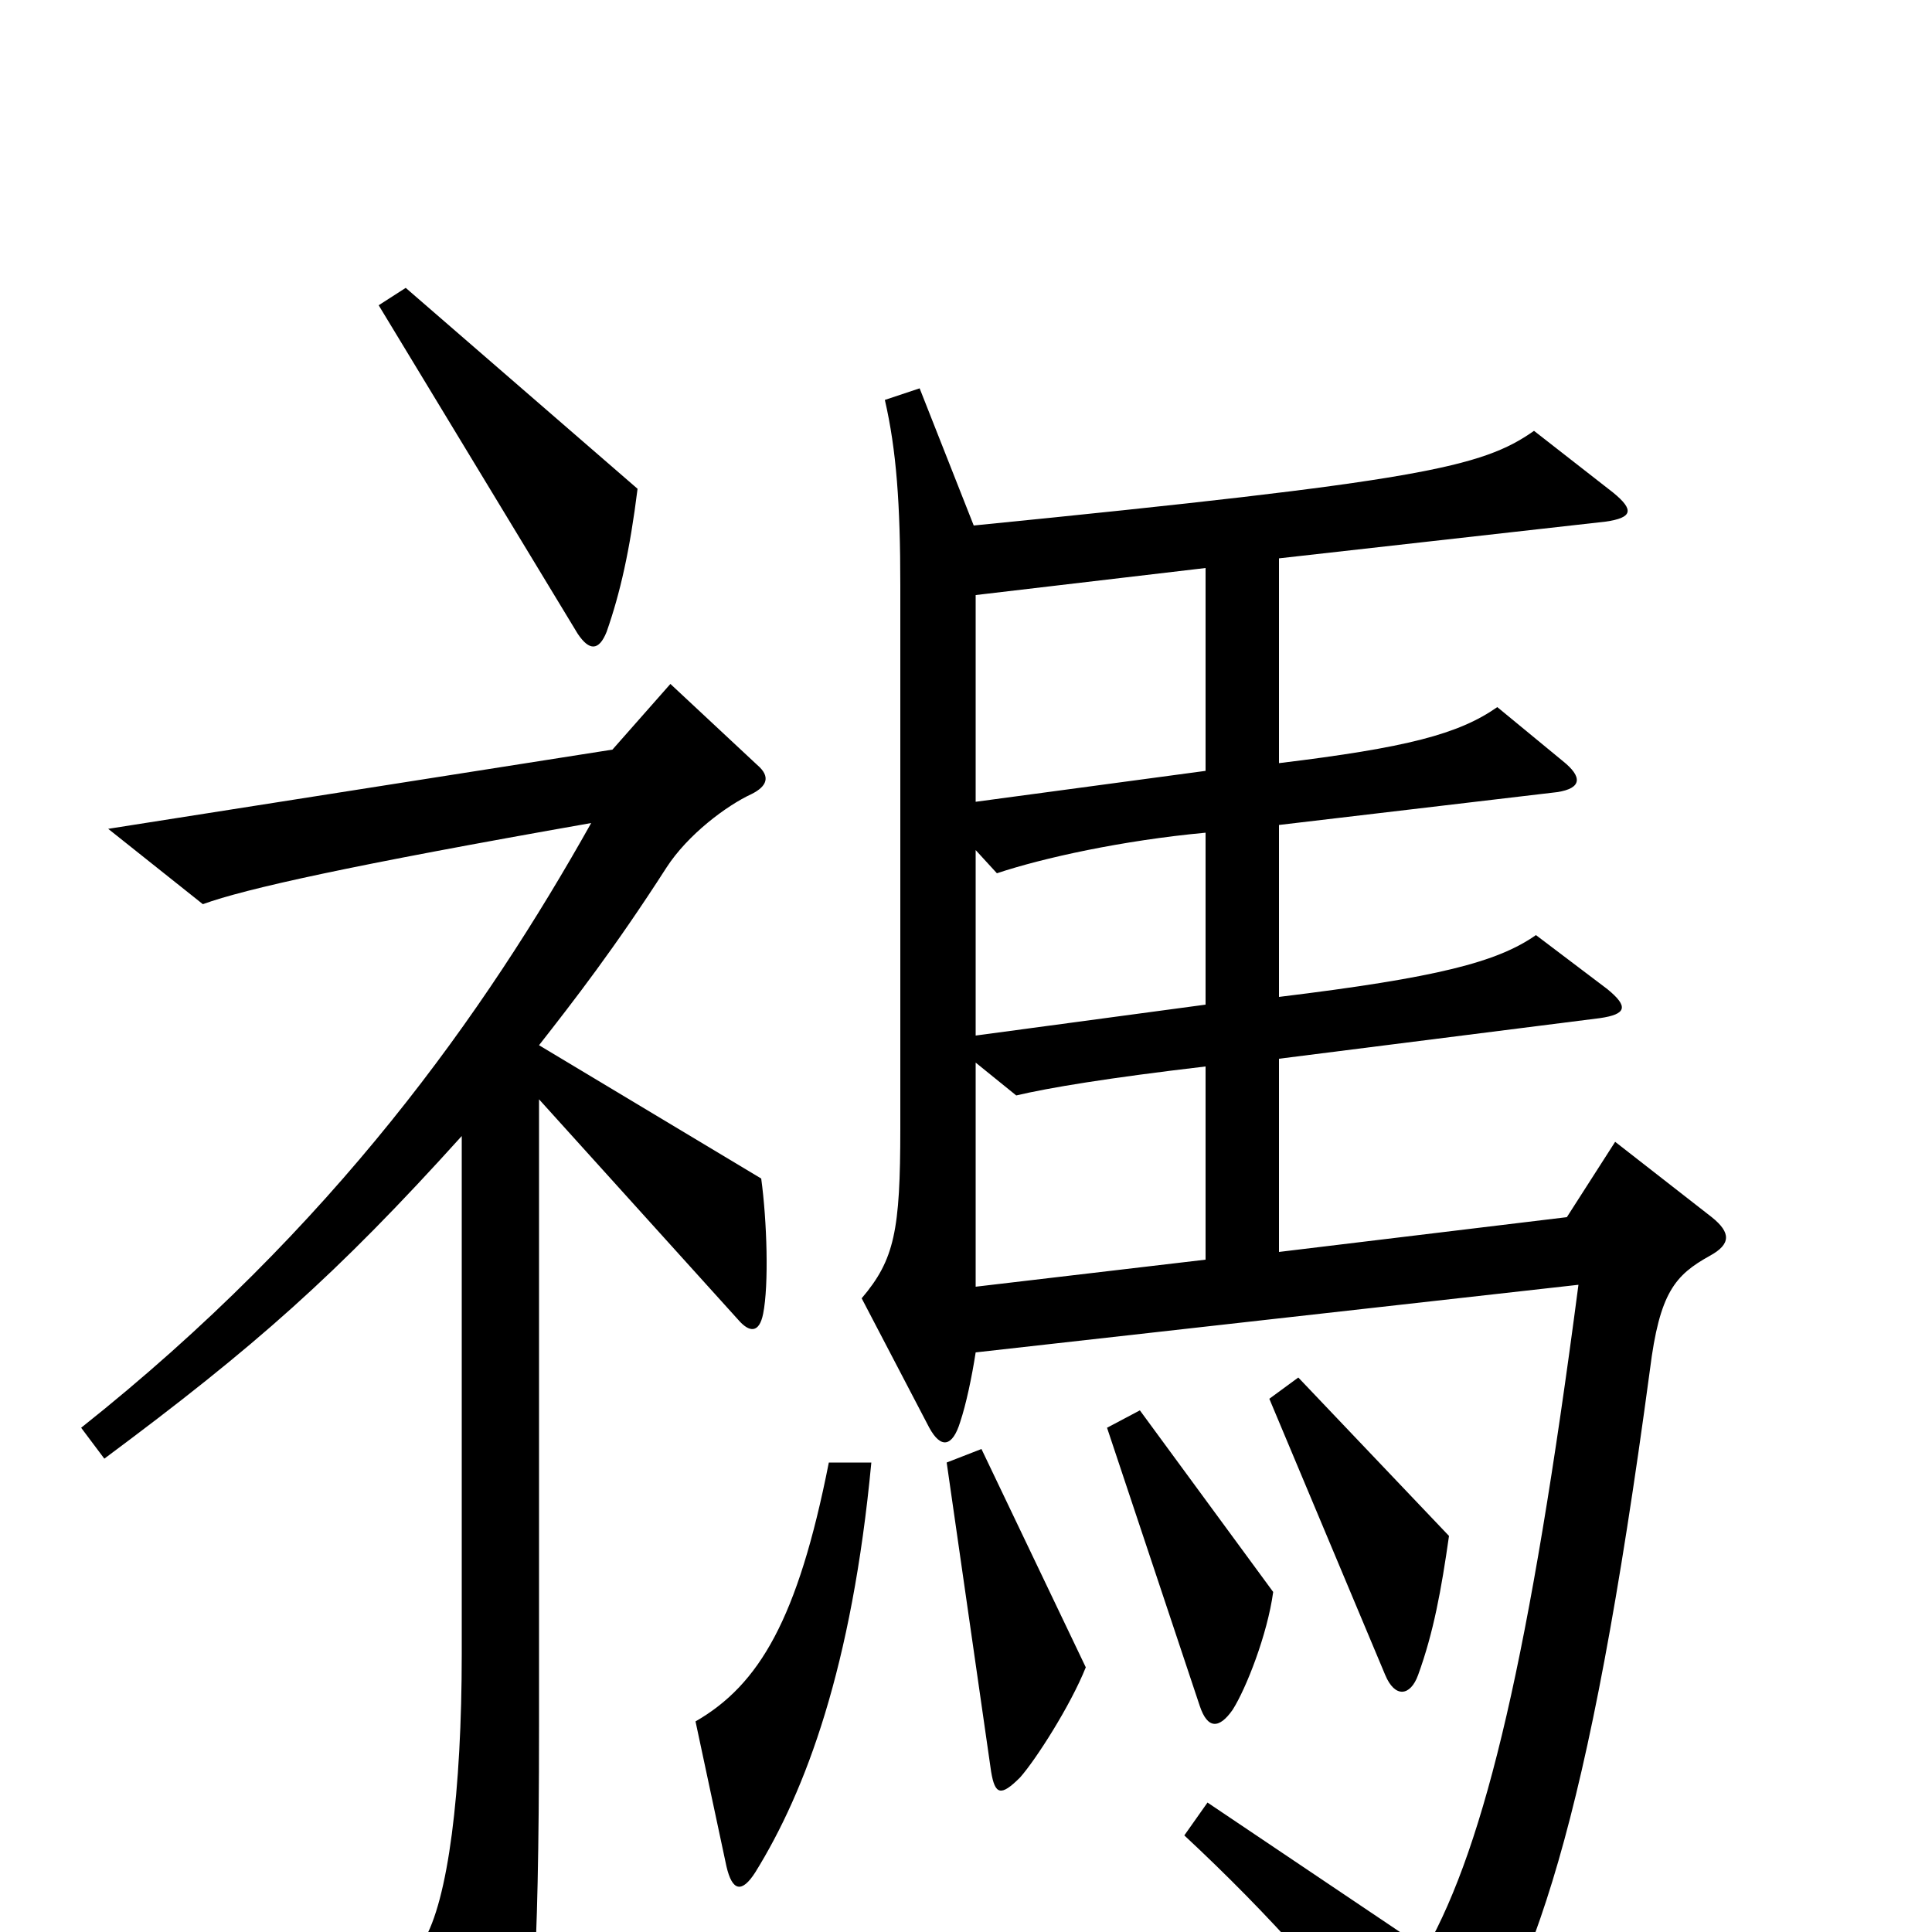 <svg xmlns="http://www.w3.org/2000/svg" viewBox="0 -1000 1000 1000">
	<path fill="#000000" d="M330 -747L210 -851L196 -842L299 -672C305 -663 310 -663 314 -673C321 -693 326 -715 330 -747ZM886 -370L836 -409L811 -370L662 -352V-452L828 -473C842 -475 843 -479 832 -488L795 -516C775 -502 744 -494 662 -484V-573L806 -590C819 -592 819 -598 809 -606L775 -634C755 -620 728 -613 662 -605V-711L831 -730C845 -732 846 -736 835 -745L794 -777C767 -758 735 -751 504 -728L476 -799L458 -793C464 -767 466 -739 466 -697V-416C466 -363 463 -348 446 -328L481 -261C487 -250 493 -251 497 -264C500 -273 503 -287 505 -300L817 -335C792 -144 769 -46 738 9L625 -67L613 -50C657 -9 695 33 733 86C739 95 745 95 751 87C794 23 822 -53 854 -291C859 -331 867 -340 885 -350C896 -356 896 -362 886 -370ZM395 -320C398 -335 397 -368 394 -390L279 -459C297 -482 318 -509 345 -551C356 -568 376 -583 389 -589C397 -593 399 -598 392 -604L347 -646L317 -612L56 -571L105 -532C127 -540 181 -552 306 -574C251 -476 173 -365 42 -261L54 -245C132 -303 174 -340 239 -412V-144C239 -73 232 -16 219 5L255 79C259 88 265 86 269 76C275 60 279 22 279 -106V-431L382 -317C388 -310 393 -310 395 -320ZM750 -205L672 -287L657 -276L717 -133C722 -121 730 -122 734 -133C742 -155 746 -177 750 -205ZM659 -176L590 -270L573 -261L621 -117C625 -105 631 -105 638 -115C645 -126 656 -154 659 -176ZM562 -137L508 -250L490 -243L513 -83C515 -71 518 -70 528 -80C536 -89 554 -117 562 -137ZM451 -243H429C413 -162 393 -128 360 -109L376 -34C379 -21 384 -20 391 -31C417 -73 441 -137 451 -243ZM624 -601L505 -585V-692L624 -706ZM624 -480L505 -464V-560L516 -548C540 -556 581 -565 624 -569ZM624 -348L505 -334V-450L526 -433C543 -437 573 -442 624 -448Z"/>
</svg>